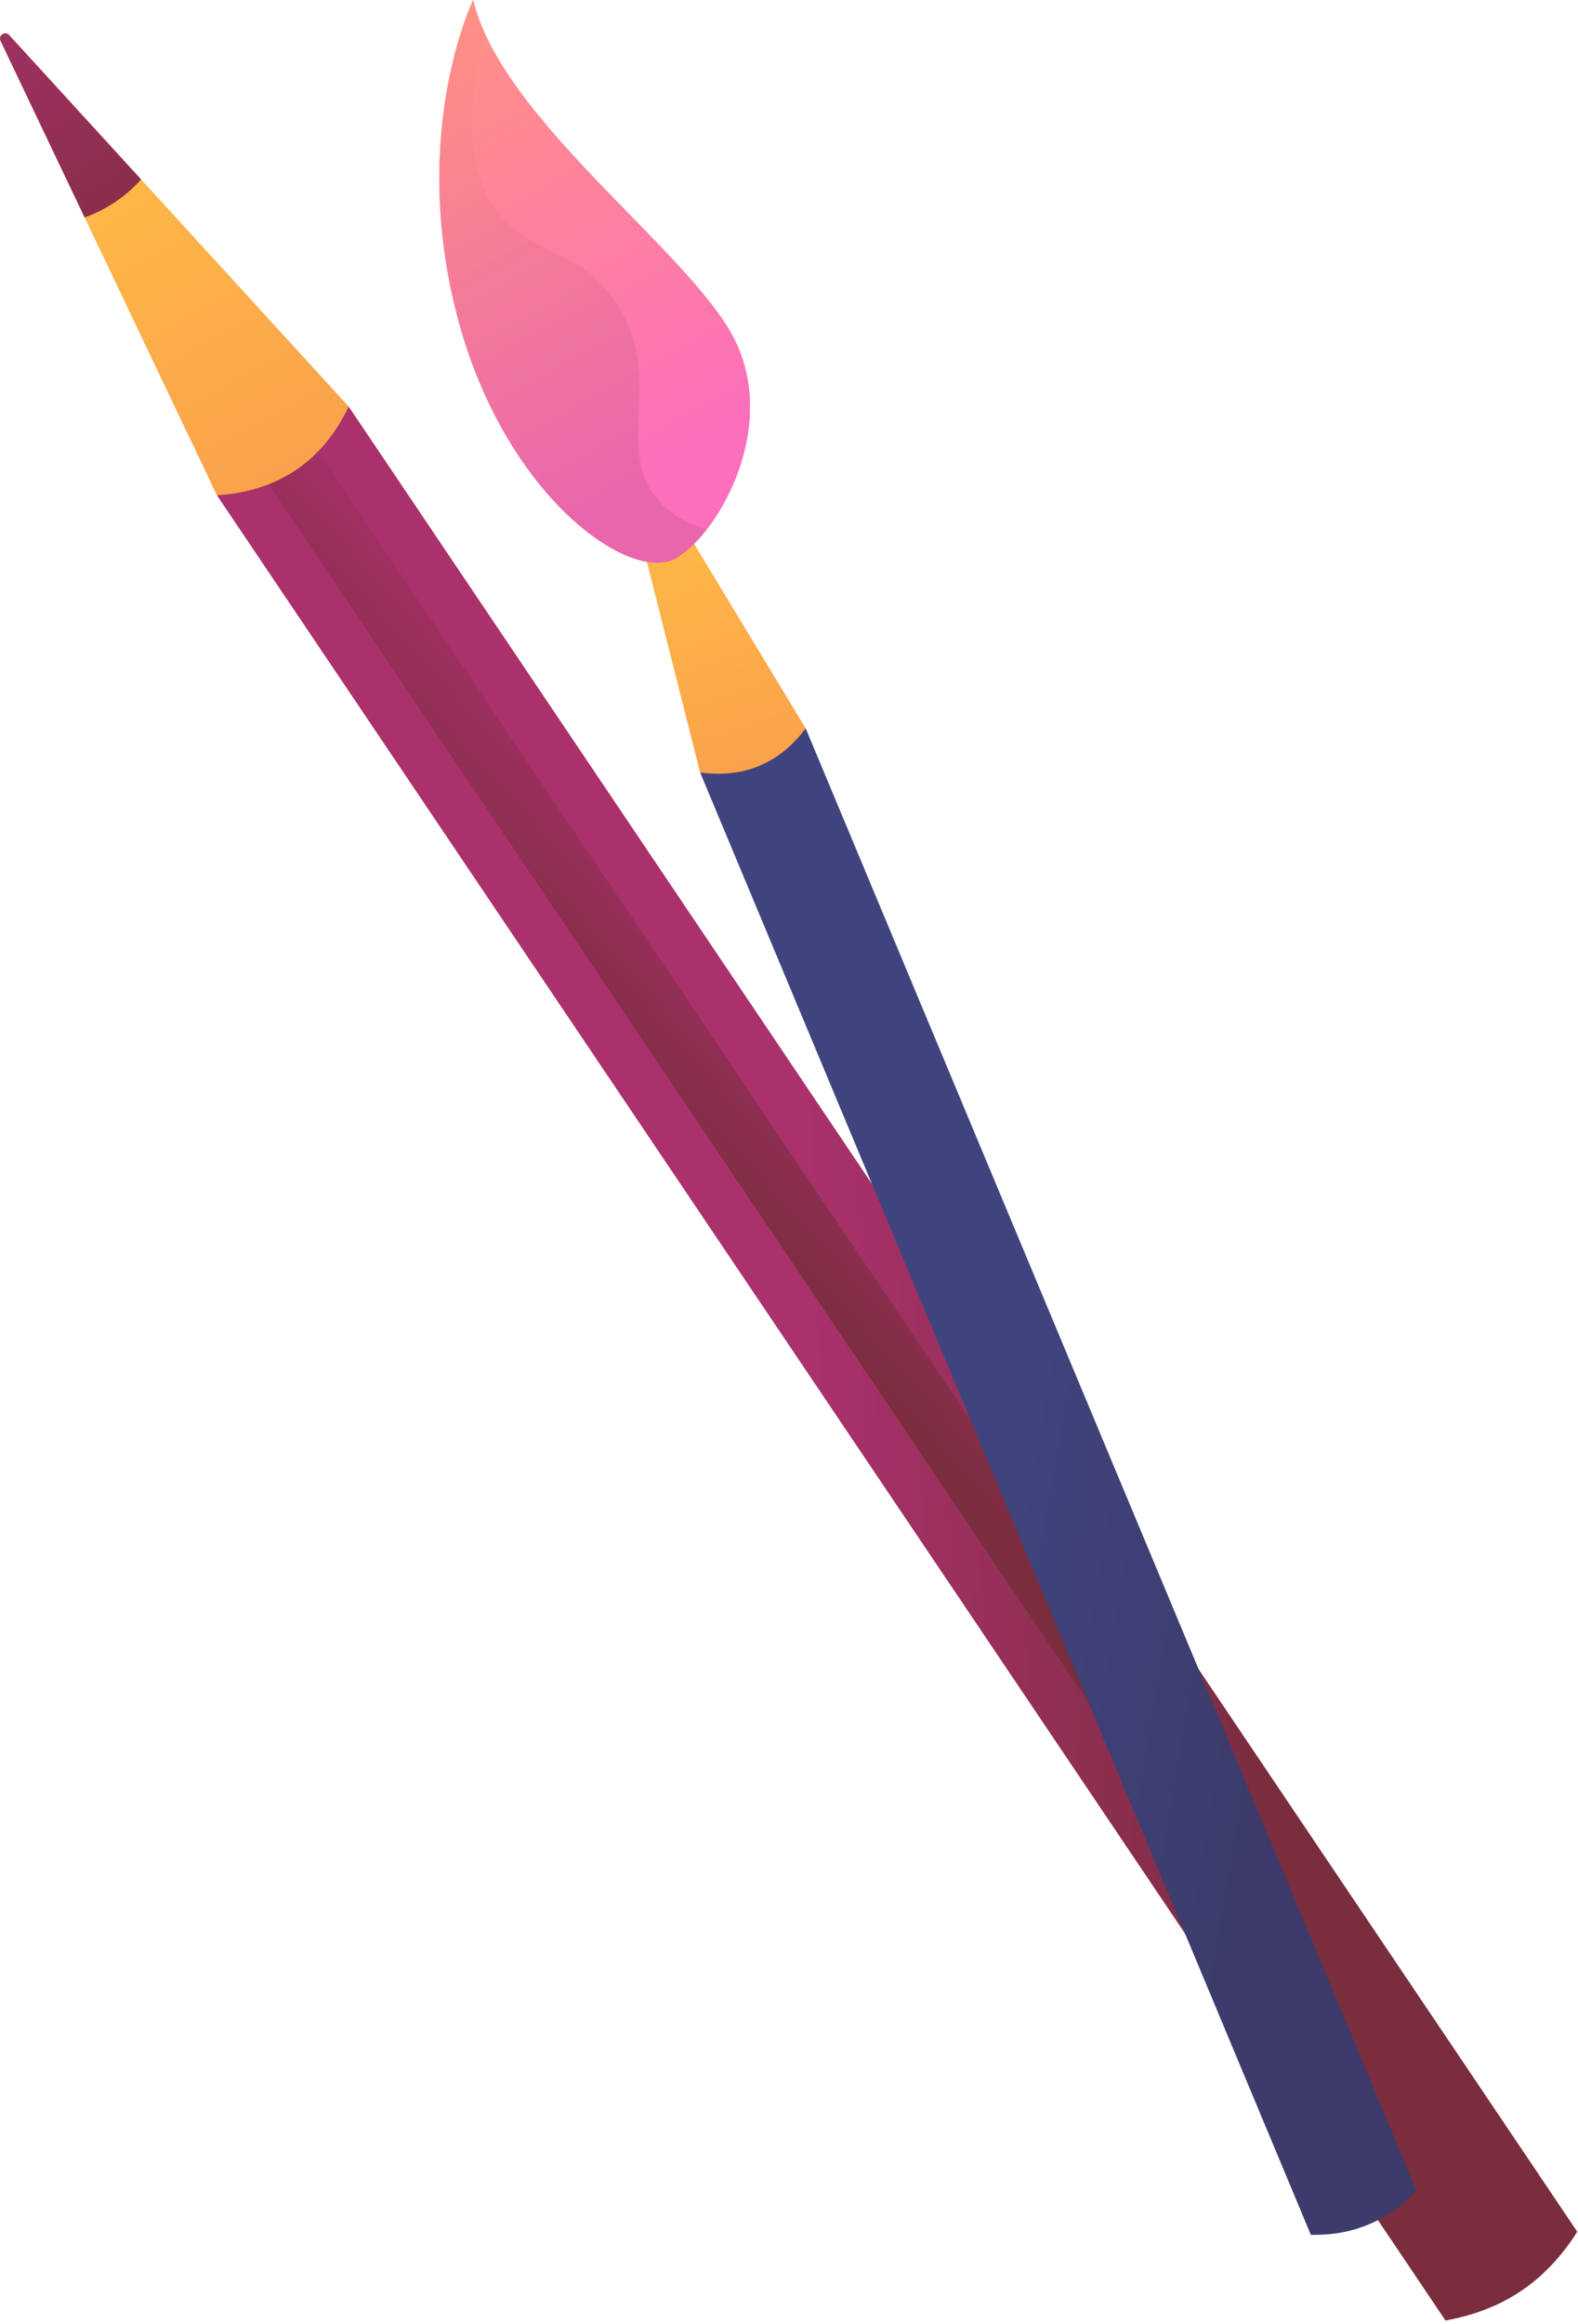<svg width="341" height="502" viewBox="0 0 341 502" fill="none" xmlns="http://www.w3.org/2000/svg">
<path d="M340.834 482.017C334.183 492.625 324.695 499.017 312.364 501.19L46.886 106.993L75.357 87.82L340.834 482.017Z" fill="url(#paint0_linear)"/>
<path d="M322.938 497.985C326.919 496.192 330.496 493.803 333.674 490.817L66.353 93.884L55.647 101.094L322.938 497.985Z" fill="url(#paint1_linear)"/>
<path d="M75.357 87.82C69.668 99.623 60.221 106.076 46.886 106.993L0.101 8.796C-0.397 7.643 1.07 6.655 1.953 7.549L75.357 87.82Z" fill="url(#paint2_linear)"/>
<path d="M0.1 8.796L18.287 46.967C23.061 45.236 27.127 42.495 30.498 38.764L1.95 7.547C1.07 6.655 -0.397 7.643 0.1 8.796Z" fill="url(#paint3_linear)"/>
<path d="M306.079 473.159C299.889 479.715 292.285 482.893 283.269 482.689L151.301 166.864L174.112 157.333L306.079 473.159Z" fill="url(#paint4_linear)"/>
<path d="M174.11 157.333C168.429 164.868 160.848 168.095 151.299 166.864L132.089 90.915C131.9 90.03 133.075 89.539 133.573 90.294L174.11 157.333Z" fill="url(#paint5_linear)"/>
<path d="M132.091 90.917L139.559 120.44C143.176 119.89 146.432 118.527 149.339 116.367L133.575 90.296C133.077 89.539 131.902 90.03 132.091 90.917Z" fill="url(#paint6_linear)"/>
<path d="M102.26 0C102.26 0 88.537 28.112 98.66 67.713C108.783 107.314 136.579 126.451 146.26 120.479C155.94 114.507 168.477 91.287 158.268 72.445C148.057 53.603 108.192 25.438 102.26 0Z" fill="url(#paint7_linear)"/>
<path d="M102.26 0C102.26 0 88.537 28.112 98.66 67.713C108.783 107.314 136.579 126.451 146.26 120.479C155.94 114.507 168.477 91.287 158.268 72.445C148.057 53.603 108.192 25.438 102.26 0Z" fill="url(#paint8_linear)"/>
<g opacity="0.3">
<path opacity="0.3" d="M102.26 0C102.83 2.441 103.714 4.909 104.853 7.389C99.374 28.214 102.543 39.569 107.876 46.174C115.325 55.398 125.563 53.619 133.31 65.661C143.483 81.472 133.113 95.854 141.457 107.045C143.585 109.9 146.998 112.628 152.693 114.384C150.588 117.079 148.357 119.185 146.259 120.479C136.581 126.451 108.785 107.314 98.66 67.713C88.537 28.112 102.26 0 102.26 0Z" fill="url(#paint9_linear)"/>
</g>
<defs>
<linearGradient id="paint0_linear" x1="174.031" y1="295.094" x2="271.817" y2="292.192" gradientUnits="userSpaceOnUse">
<stop stop-color="#AB316D"/>
<stop offset="1" stop-color="#792D3D"/>
</linearGradient>
<linearGradient id="paint1_linear" x1="230.262" y1="263.708" x2="187.638" y2="302.32" gradientUnits="userSpaceOnUse">
<stop stop-color="#AB316D"/>
<stop offset="1" stop-color="#792D3D"/>
</linearGradient>
<linearGradient id="paint2_linear" x1="9.594" y1="1.451" x2="142.791" y2="249.494" gradientUnits="userSpaceOnUse">
<stop stop-color="#FFC444"/>
<stop offset="0.996" stop-color="#F36F56"/>
</linearGradient>
<linearGradient id="paint3_linear" x1="-11.798" y1="-13.662" x2="42.631" y2="71.354" gradientUnits="userSpaceOnUse">
<stop stop-color="#AB316D"/>
<stop offset="1" stop-color="#792D3D"/>
</linearGradient>
<linearGradient id="paint4_linear" x1="214.602" y1="317.633" x2="284.077" y2="329.359" gradientUnits="userSpaceOnUse">
<stop stop-color="#40447E"/>
<stop offset="0.996" stop-color="#3C3B6B"/>
</linearGradient>
<linearGradient id="paint5_linear" x1="139.83" y1="87.066" x2="198.964" y2="281.024" gradientUnits="userSpaceOnUse">
<stop stop-color="#FFC444"/>
<stop offset="0.996" stop-color="#F36F56"/>
</linearGradient>
<linearGradient id="paint6_linear" x1="126.85" y1="73.377" x2="153.317" y2="141.092" gradientUnits="userSpaceOnUse">
<stop stop-color="#AB316D"/>
<stop offset="1" stop-color="#792D3D"/>
</linearGradient>
<linearGradient id="paint7_linear" x1="92.182" y1="7.477" x2="143.507" y2="100.97" gradientUnits="userSpaceOnUse">
<stop stop-color="#FF9085"/>
<stop offset="1" stop-color="#FB6FBB"/>
</linearGradient>
<linearGradient id="paint8_linear" x1="92.182" y1="7.477" x2="143.507" y2="100.97" gradientUnits="userSpaceOnUse">
<stop stop-color="#FF9085"/>
<stop offset="1" stop-color="#FB6FBB"/>
</linearGradient>
<linearGradient id="paint9_linear" x1="85.943" y1="10.902" x2="137.268" y2="104.395" gradientUnits="userSpaceOnUse">
<stop stop-color="#FF9085"/>
<stop offset="1" stop-color="#351010"/>
</linearGradient>
</defs>
</svg>
